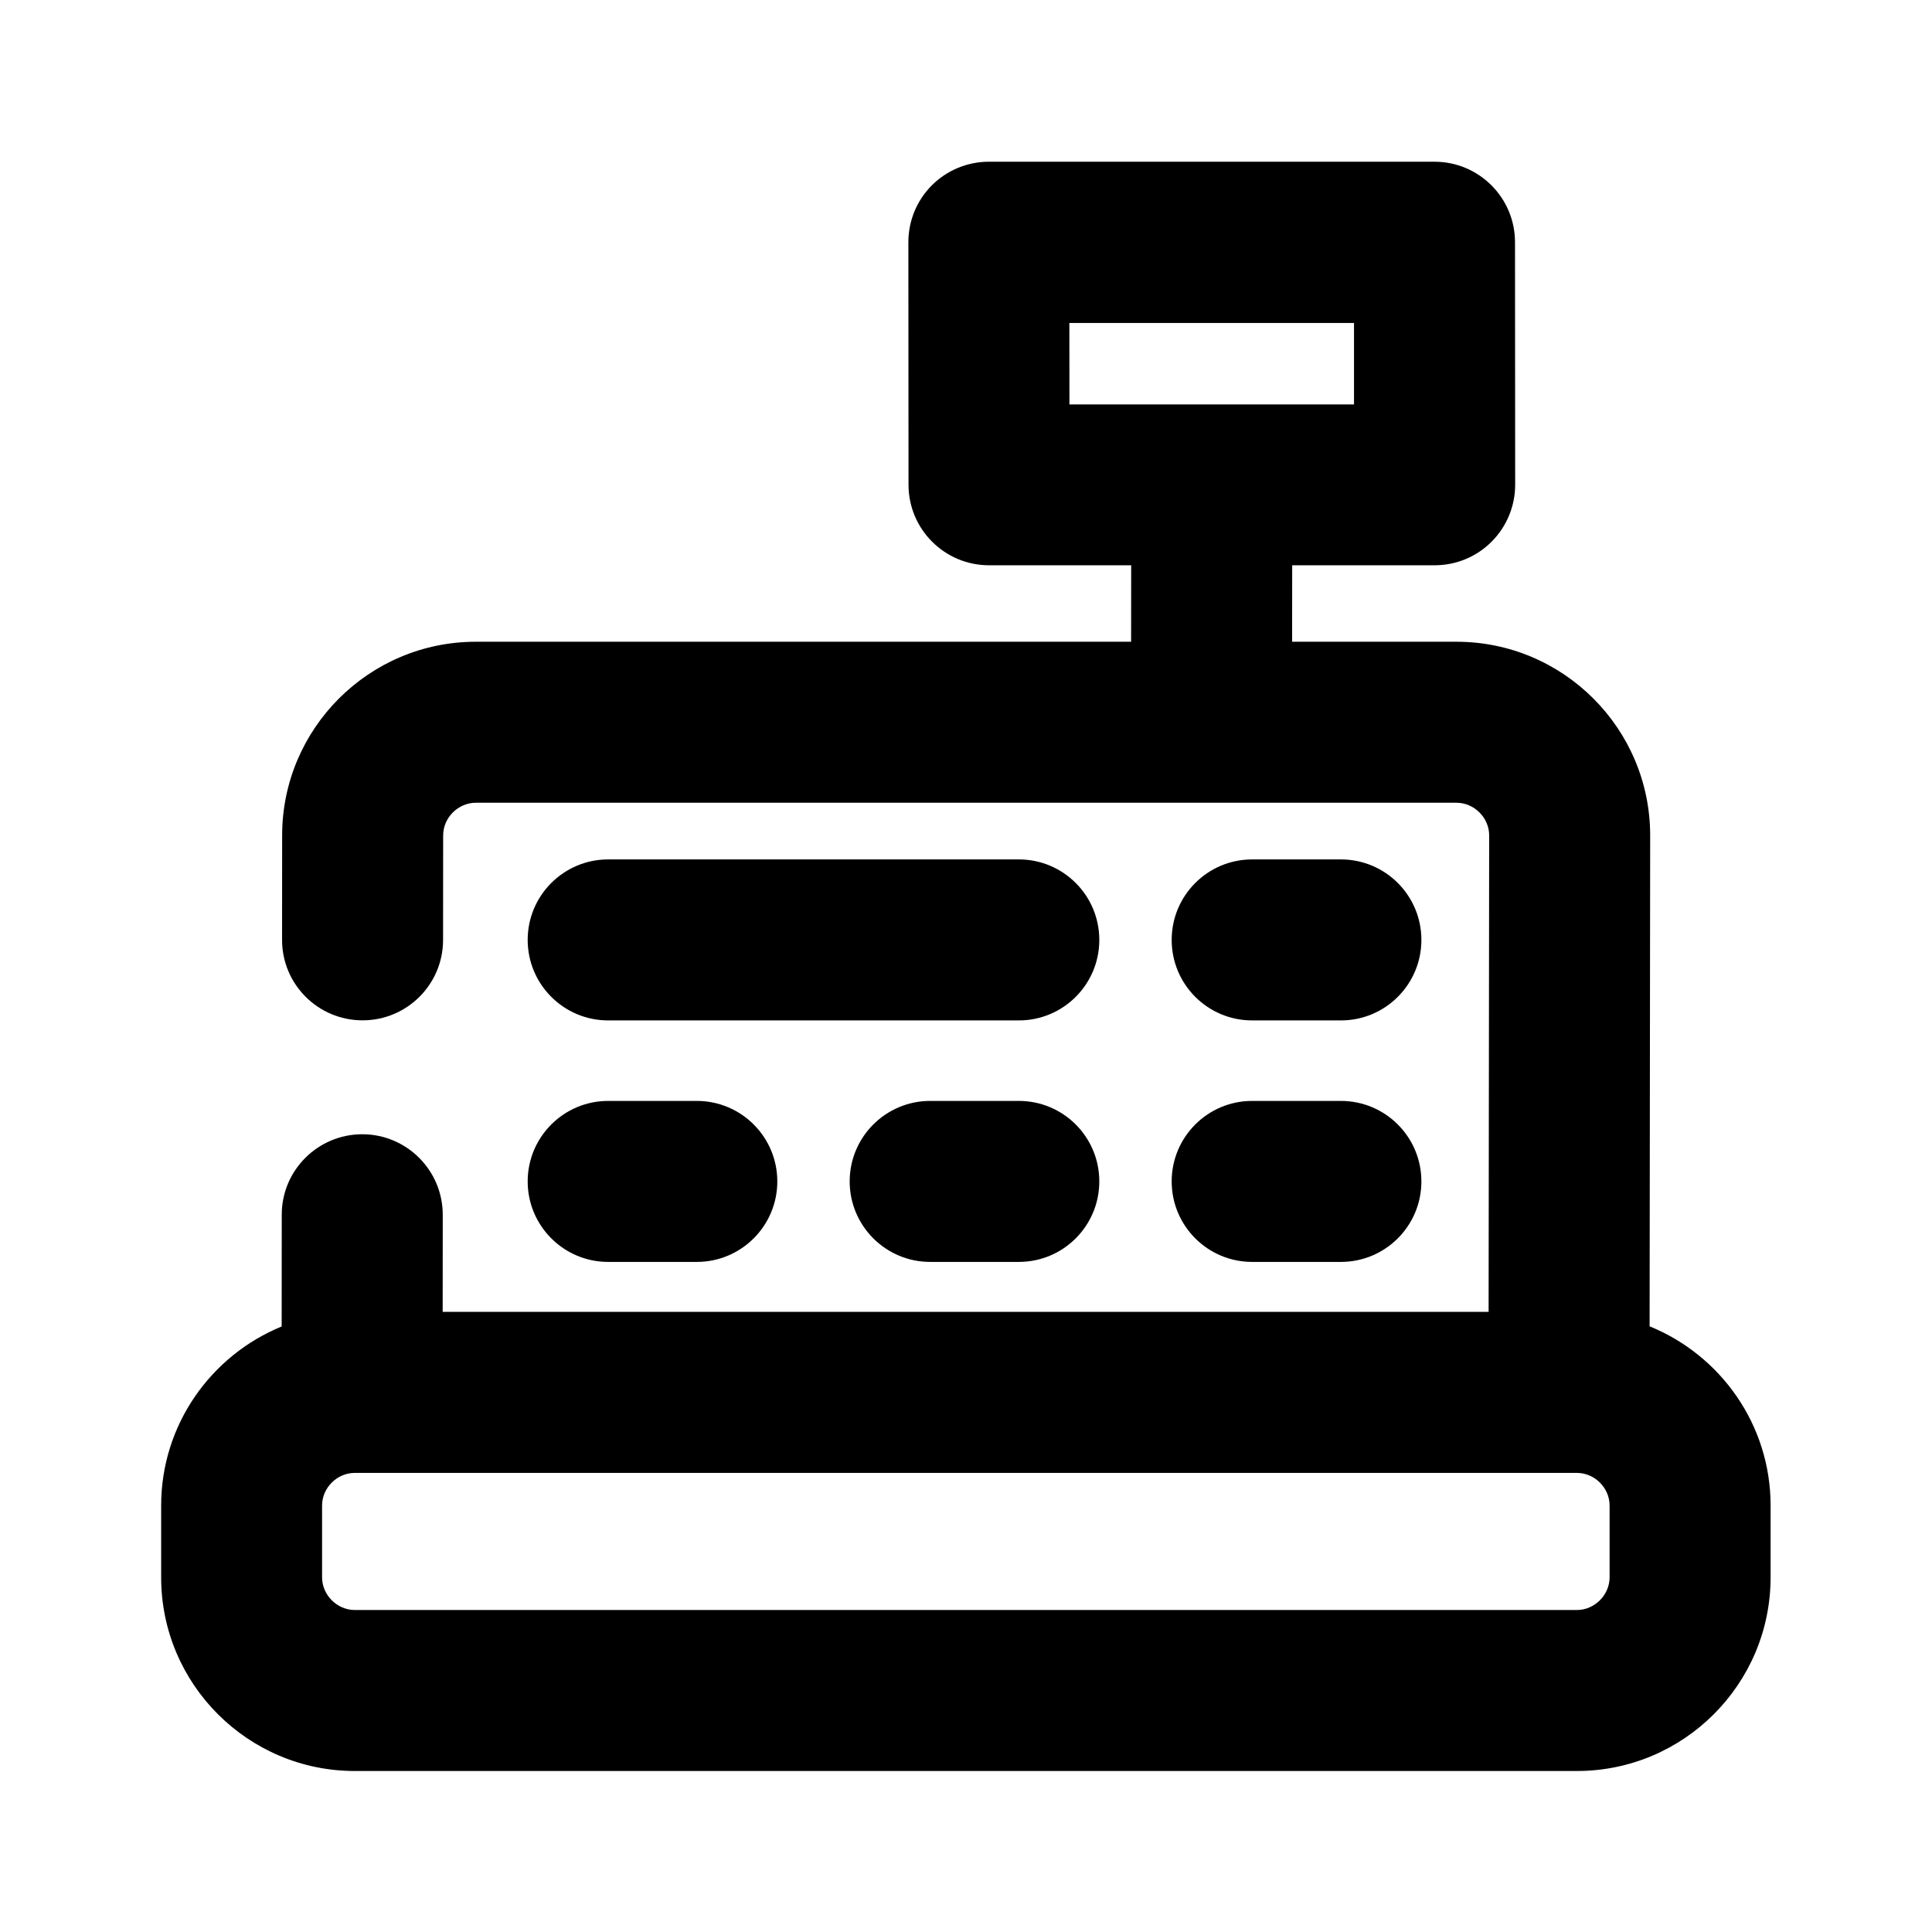 <?xml version="1.0" encoding="utf-8"?>
<!-- Generator: Adobe Illustrator 25.4.1, SVG Export Plug-In . SVG Version: 6.00 Build 0)  -->
<svg version="1.1" id="Icons" xmlns="http://www.w3.org/2000/svg" xmlns:xlink="http://www.w3.org/1999/xlink" x="0px" y="0px"
	 viewBox="0 0 24 24" style="enable-background:new 0 0 24 24;" xml:space="preserve">
<g id="Cashier-3">
	<path d="M20.492,16.476l0.007-6.098c0-1.327-1.079-2.406-2.406-2.406h-2.042l0.001-0.95h1.77c0.266,0,0.52-0.105,0.707-0.293
		c0.188-0.188,0.293-0.442,0.293-0.708l-0.002-3.012c0-0.552-0.448-1-1-1h-5.536c-0.265,0-0.52,0.105-0.708,0.293
		c-0.188,0.188-0.292,0.442-0.292,0.708l0.002,3.012c0,0.552,0.448,1,1,1h1.766l-0.001,0.95h-8.14c-1.327,0-2.406,1.079-2.406,2.405
		l-0.001,1.297c-0.001,0.553,0.447,1.001,1,1.001c0.552,0,1-0.447,1-0.999l0.001-1.298c0-0.22,0.186-0.406,0.406-0.406h12.182
		c0.22,0,0.406,0.186,0.406,0.405c0,0-0.006,4.867-0.007,5.919H5.499L5.5,15.091c0-0.552-0.447-1-0.999-1.001
		C3.949,14.09,3.5,14.537,3.5,15.089c0,0-0.001,0.866-0.001,1.389c-0.877,0.359-1.497,1.22-1.497,2.224v0.892
		C2.001,20.921,3.081,22,4.407,22h15.182c1.327,0,2.406-1.079,2.406-2.406v-0.892C21.995,17.696,21.372,16.834,20.492,16.476z
		 M13.284,4.012h3.536v1.012h-3.535L13.284,4.012z M19.995,19.594c0,0.22-0.187,0.406-0.406,0.406H4.407
		c-0.22,0-0.406-0.186-0.406-0.406v-0.892c0-0.22,0.186-0.405,0.406-0.405h15.182c0.22,0,0.406,0.186,0.406,0.405V19.594z"/>
	<path d="M12.656,10.676H7.555c-0.552,0-1,0.448-1,1s0.448,1,1,1h5.101c0.553,0,1-0.448,1-1S13.209,10.676,12.656,10.676z"/>
	<path d="M15.555,12.676h1.102c0.553,0,1-0.448,1-1s-0.447-1-1-1h-1.102c-0.553,0-1,0.448-1,1S15.002,12.676,15.555,12.676z"/>
	<path d="M15.555,15.676h1.102c0.553,0,1-0.448,1-1s-0.447-1-1-1h-1.102c-0.553,0-1,0.448-1,1S15.002,15.676,15.555,15.676z"/>
	<path d="M7.555,15.676h1.101c0.552,0,1-0.448,1-1s-0.448-1-1-1H7.555c-0.552,0-1,0.448-1,1S7.003,15.676,7.555,15.676z"/>
	<path d="M12.656,13.676h-1.101c-0.552,0-1,0.448-1,1s0.448,1,1,1h1.101c0.553,0,1-0.448,1-1S13.209,13.676,12.656,13.676z"/>
</g>
</svg>
